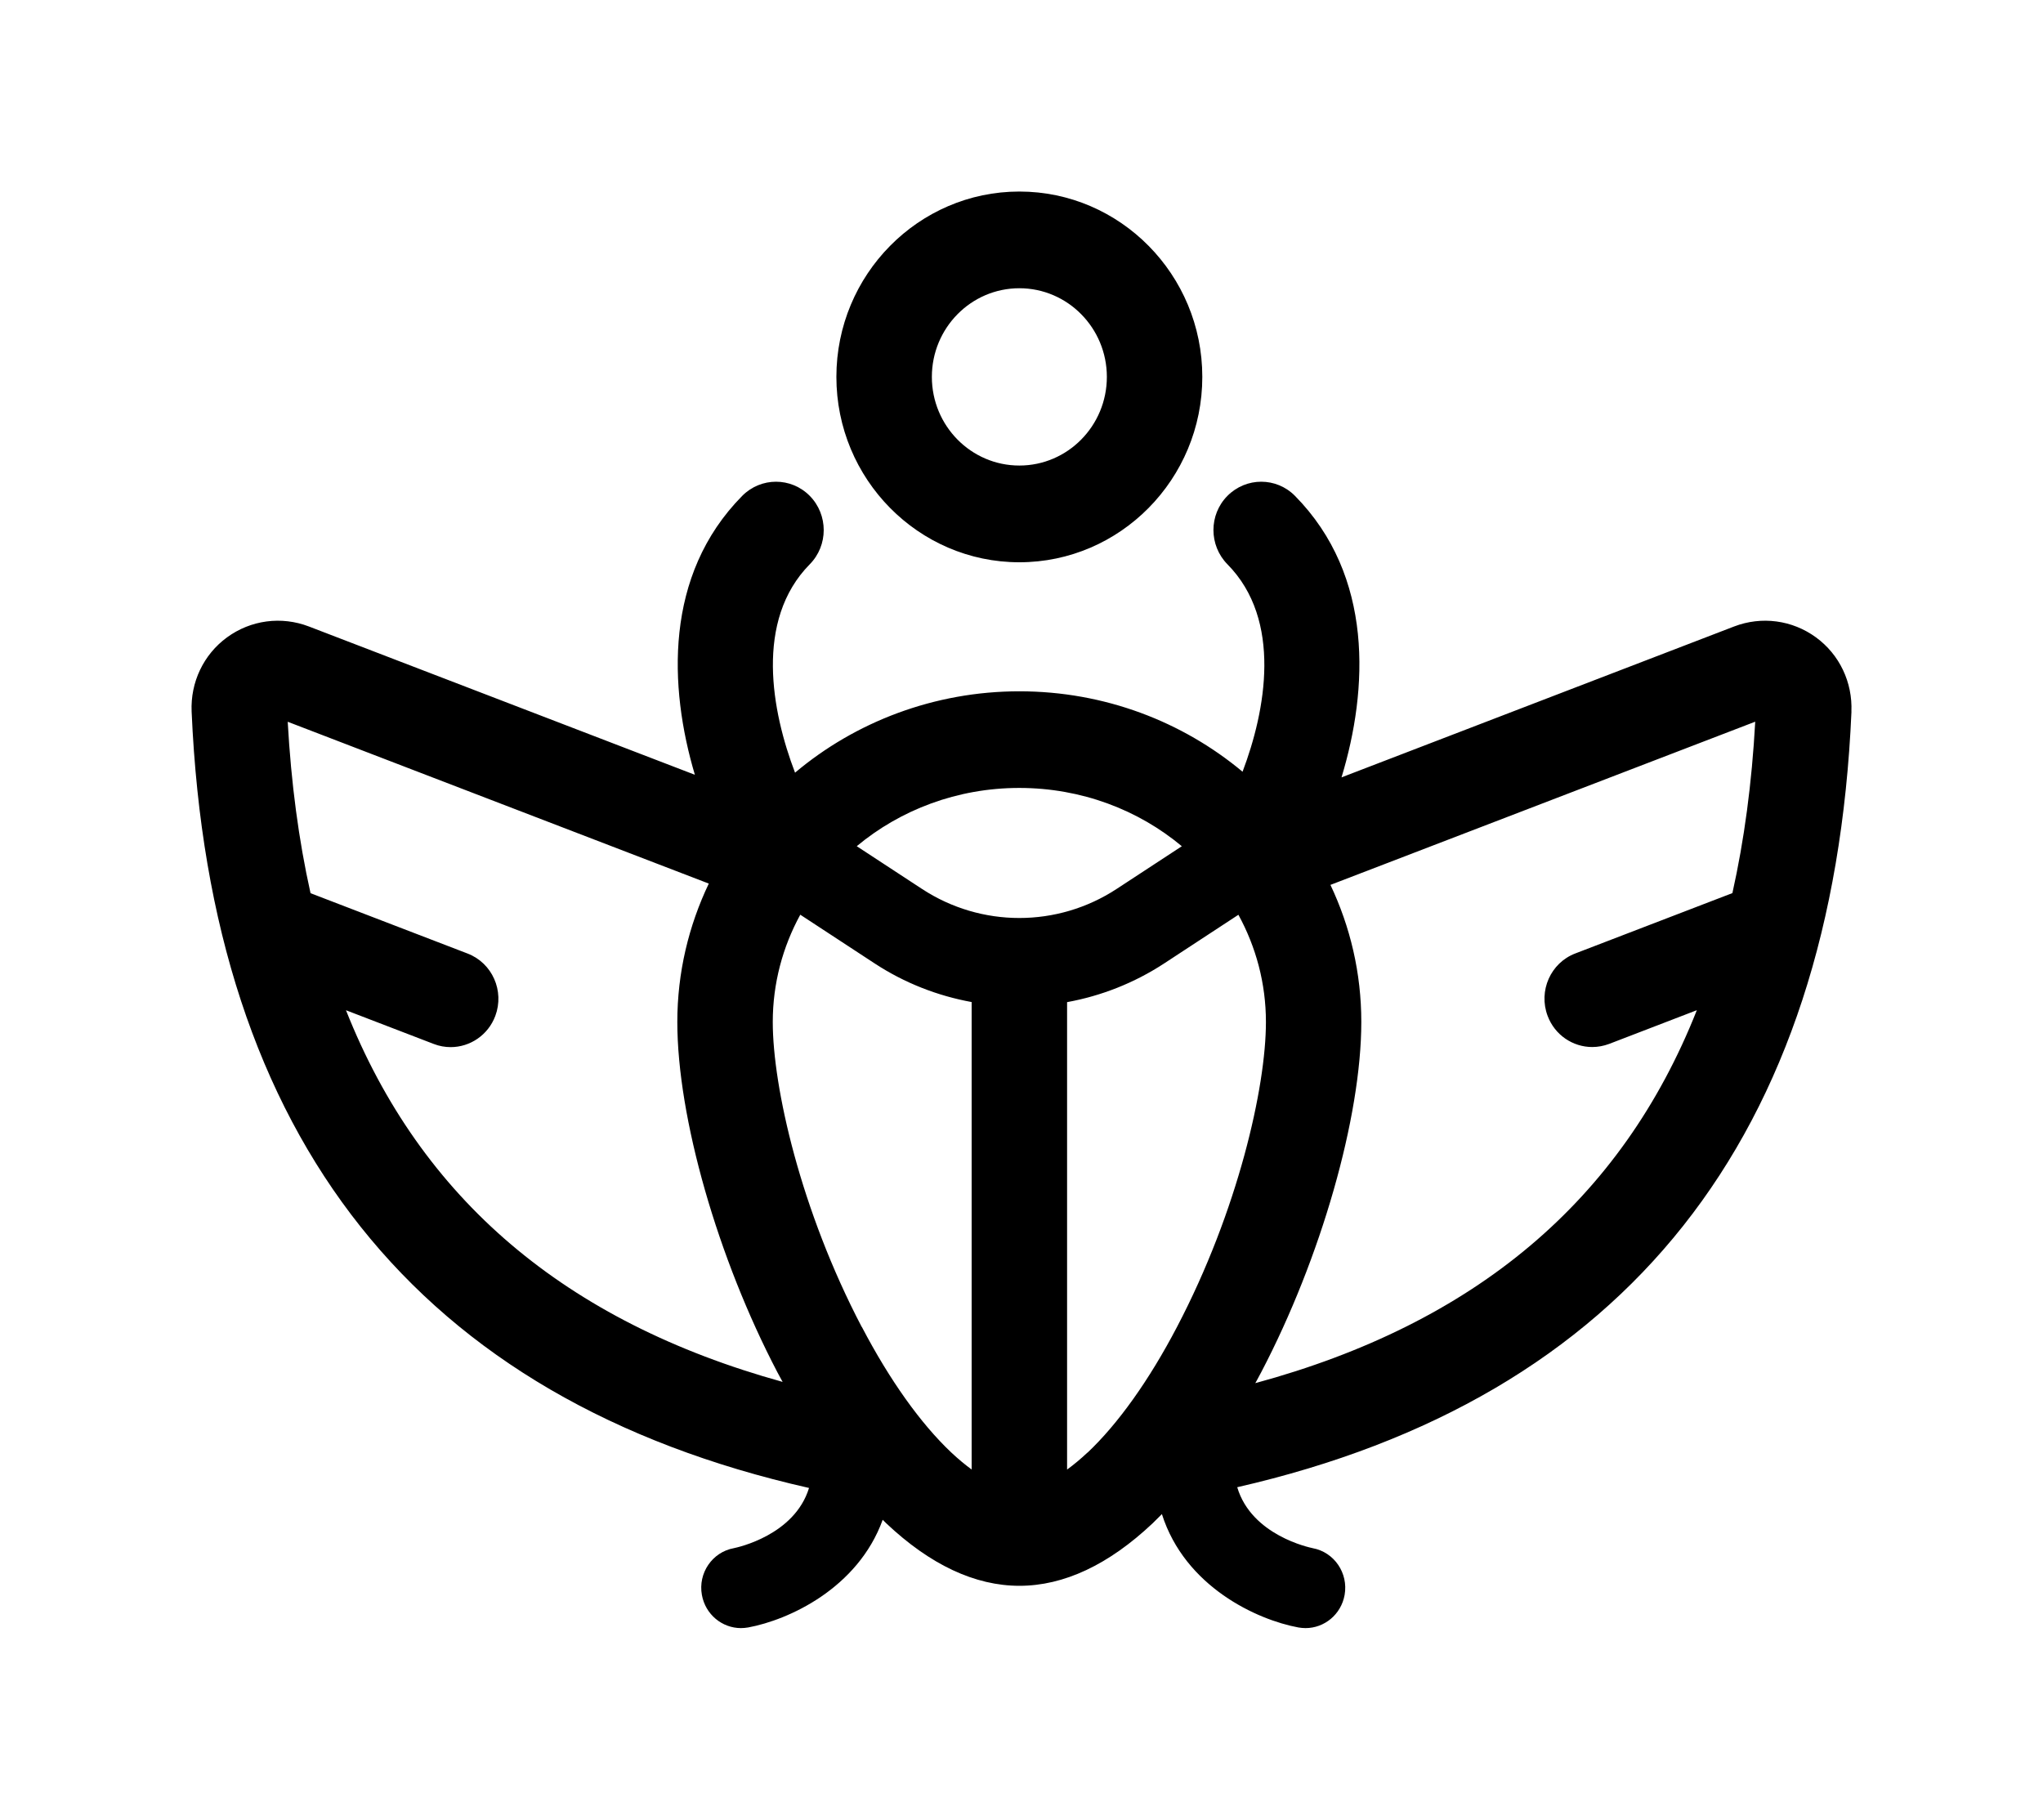<svg width="64" height="57" viewBox="0 0 64 57" fill="none" xmlns="http://www.w3.org/2000/svg">
<g filter="url(#filter0_d_141_18)">
<path fill-rule="evenodd" clip-rule="evenodd" d="M37.664 10.806C37.664 14.008 35.092 16.613 31.933 16.613C28.773 16.613 26.201 14.008 26.201 10.806C26.201 7.605 28.773 5 31.933 5C35.092 5 37.664 7.605 37.664 10.806ZM34.674 10.806C34.674 9.274 33.445 8.029 31.933 8.029C30.42 8.029 29.192 9.274 29.192 10.806C29.192 12.339 30.42 13.583 31.933 13.583C33.445 13.583 34.674 12.339 34.674 10.806ZM56.889 18.966C57.624 19.503 58.037 20.372 57.998 21.291L58 21.288C57.419 34.631 50.943 42.8 38.758 45.587C39.206 47.099 41.036 47.478 41.118 47.495C41.119 47.495 41.12 47.496 41.12 47.496C41.795 47.619 42.244 48.276 42.122 48.962C42.012 49.573 41.489 50 40.898 50C40.824 50 40.749 49.992 40.674 49.98C39.376 49.74 37.121 48.707 36.398 46.428C36.379 46.447 36.359 46.467 36.34 46.487C36.262 46.566 36.184 46.645 36.107 46.718C34.731 48.016 33.328 48.675 31.935 48.675C30.542 48.675 29.139 48.016 27.764 46.718C27.745 46.7 27.727 46.681 27.708 46.663C27.689 46.644 27.67 46.625 27.652 46.607C26.869 48.763 24.696 49.748 23.436 49.98C23.361 49.992 23.286 50 23.211 50C22.621 50 22.097 49.571 21.988 48.962C21.863 48.278 22.312 47.619 22.989 47.496C22.99 47.495 22.991 47.495 22.994 47.495C23.097 47.473 24.889 47.094 25.344 45.61C13.094 42.843 6.586 34.669 6.003 21.291C5.963 20.372 6.376 19.503 7.111 18.966C7.856 18.421 8.816 18.294 9.678 18.625L21.768 23.27C20.954 20.534 20.797 17.019 23.251 14.533C23.837 13.942 24.784 13.942 25.367 14.533C25.95 15.126 25.95 16.085 25.367 16.676C23.632 18.436 24.176 21.296 24.906 23.204C26.787 21.619 29.262 20.655 31.933 20.655C34.604 20.655 37.046 21.607 38.925 23.174C39.65 21.263 40.178 18.425 38.451 16.676C37.868 16.083 37.866 15.123 38.451 14.533C39.037 13.942 39.984 13.942 40.567 14.533C43.044 17.045 42.859 20.602 42.025 23.351L54.322 18.625C55.184 18.294 56.144 18.421 56.889 18.966ZM34.978 26.847L37.024 25.507H37.021C35.661 24.371 33.879 23.682 31.93 23.682C29.982 23.682 28.2 24.373 26.839 25.507L28.885 26.847C30.737 28.059 33.126 28.059 34.978 26.847ZM13.588 31.702L10.842 30.647H10.839C13.181 36.557 17.709 40.402 24.517 42.288C24.494 42.244 24.47 42.201 24.446 42.158C24.415 42.102 24.384 42.046 24.355 41.99C22.479 38.407 21.218 33.997 21.218 31.013C21.218 29.465 21.574 27.999 22.204 26.678L9.013 21.609C9.12 23.528 9.357 25.317 9.728 26.979L14.649 28.87C15.422 29.168 15.808 30.041 15.516 30.824C15.29 31.427 14.722 31.801 14.118 31.801C13.942 31.801 13.762 31.77 13.588 31.702ZM24.208 31.013C24.208 33.05 25.08 36.91 26.996 40.568L26.999 40.566C27.873 42.237 28.843 43.595 29.8 44.499C30.017 44.703 30.231 44.88 30.438 45.032V30.389C29.374 30.195 28.337 29.794 27.398 29.178L25.07 27.653C24.52 28.66 24.208 29.804 24.208 31.013ZM33.428 45.034C33.635 44.883 33.849 44.706 34.066 44.502L34.068 44.504C35.025 43.6 35.995 42.24 36.869 40.571C38.785 36.915 39.657 33.055 39.657 31.015C39.657 29.804 39.346 28.663 38.795 27.655L36.468 29.18C35.526 29.796 34.492 30.198 33.428 30.392V45.034ZM39.324 42.327C46.217 40.456 50.799 36.599 53.156 30.644L50.41 31.7C50.235 31.765 50.056 31.798 49.879 31.798C49.276 31.798 48.708 31.427 48.481 30.821C48.187 30.038 48.576 29.162 49.348 28.867L54.27 26.976C54.641 25.315 54.88 23.525 54.985 21.607L41.678 26.719C42.299 28.029 42.645 29.48 42.645 31.01C42.645 33.992 41.384 38.405 39.508 41.987C39.461 42.079 39.412 42.168 39.363 42.257C39.35 42.28 39.337 42.304 39.324 42.327Z" fill="black"/>
</g>
<defs>
<filter id="filter0_d_141_18" x="-0" y="0" width="64" height="57" filterUnits="userSpaceOnUse" color-interpolation-filters="sRGB">
<feFlood flood-opacity="0" result="BackgroundImageFix"/>
<feColorMatrix in="SourceAlpha" type="matrix" values="0 0 0 0 0 0 0 0 0 0 0 0 0 0 0 0 0 0 127 0" result="hardAlpha"/>
<feOffset dy="1"/>
<feGaussianBlur stdDeviation="3"/>
<feComposite in2="hardAlpha" operator="out"/>
<feColorMatrix type="matrix" values="0 0 0 0 0.808 0 0 0 0 0.808 0 0 0 0 0.808 0 0 0 0.51 0"/>
<feBlend mode="normal" in2="BackgroundImageFix" result="effect1_dropShadow_141_18"/>
<feBlend mode="normal" in="SourceGraphic" in2="effect1_dropShadow_141_18" result="shape"/>
</filter>
</defs>
</svg>
